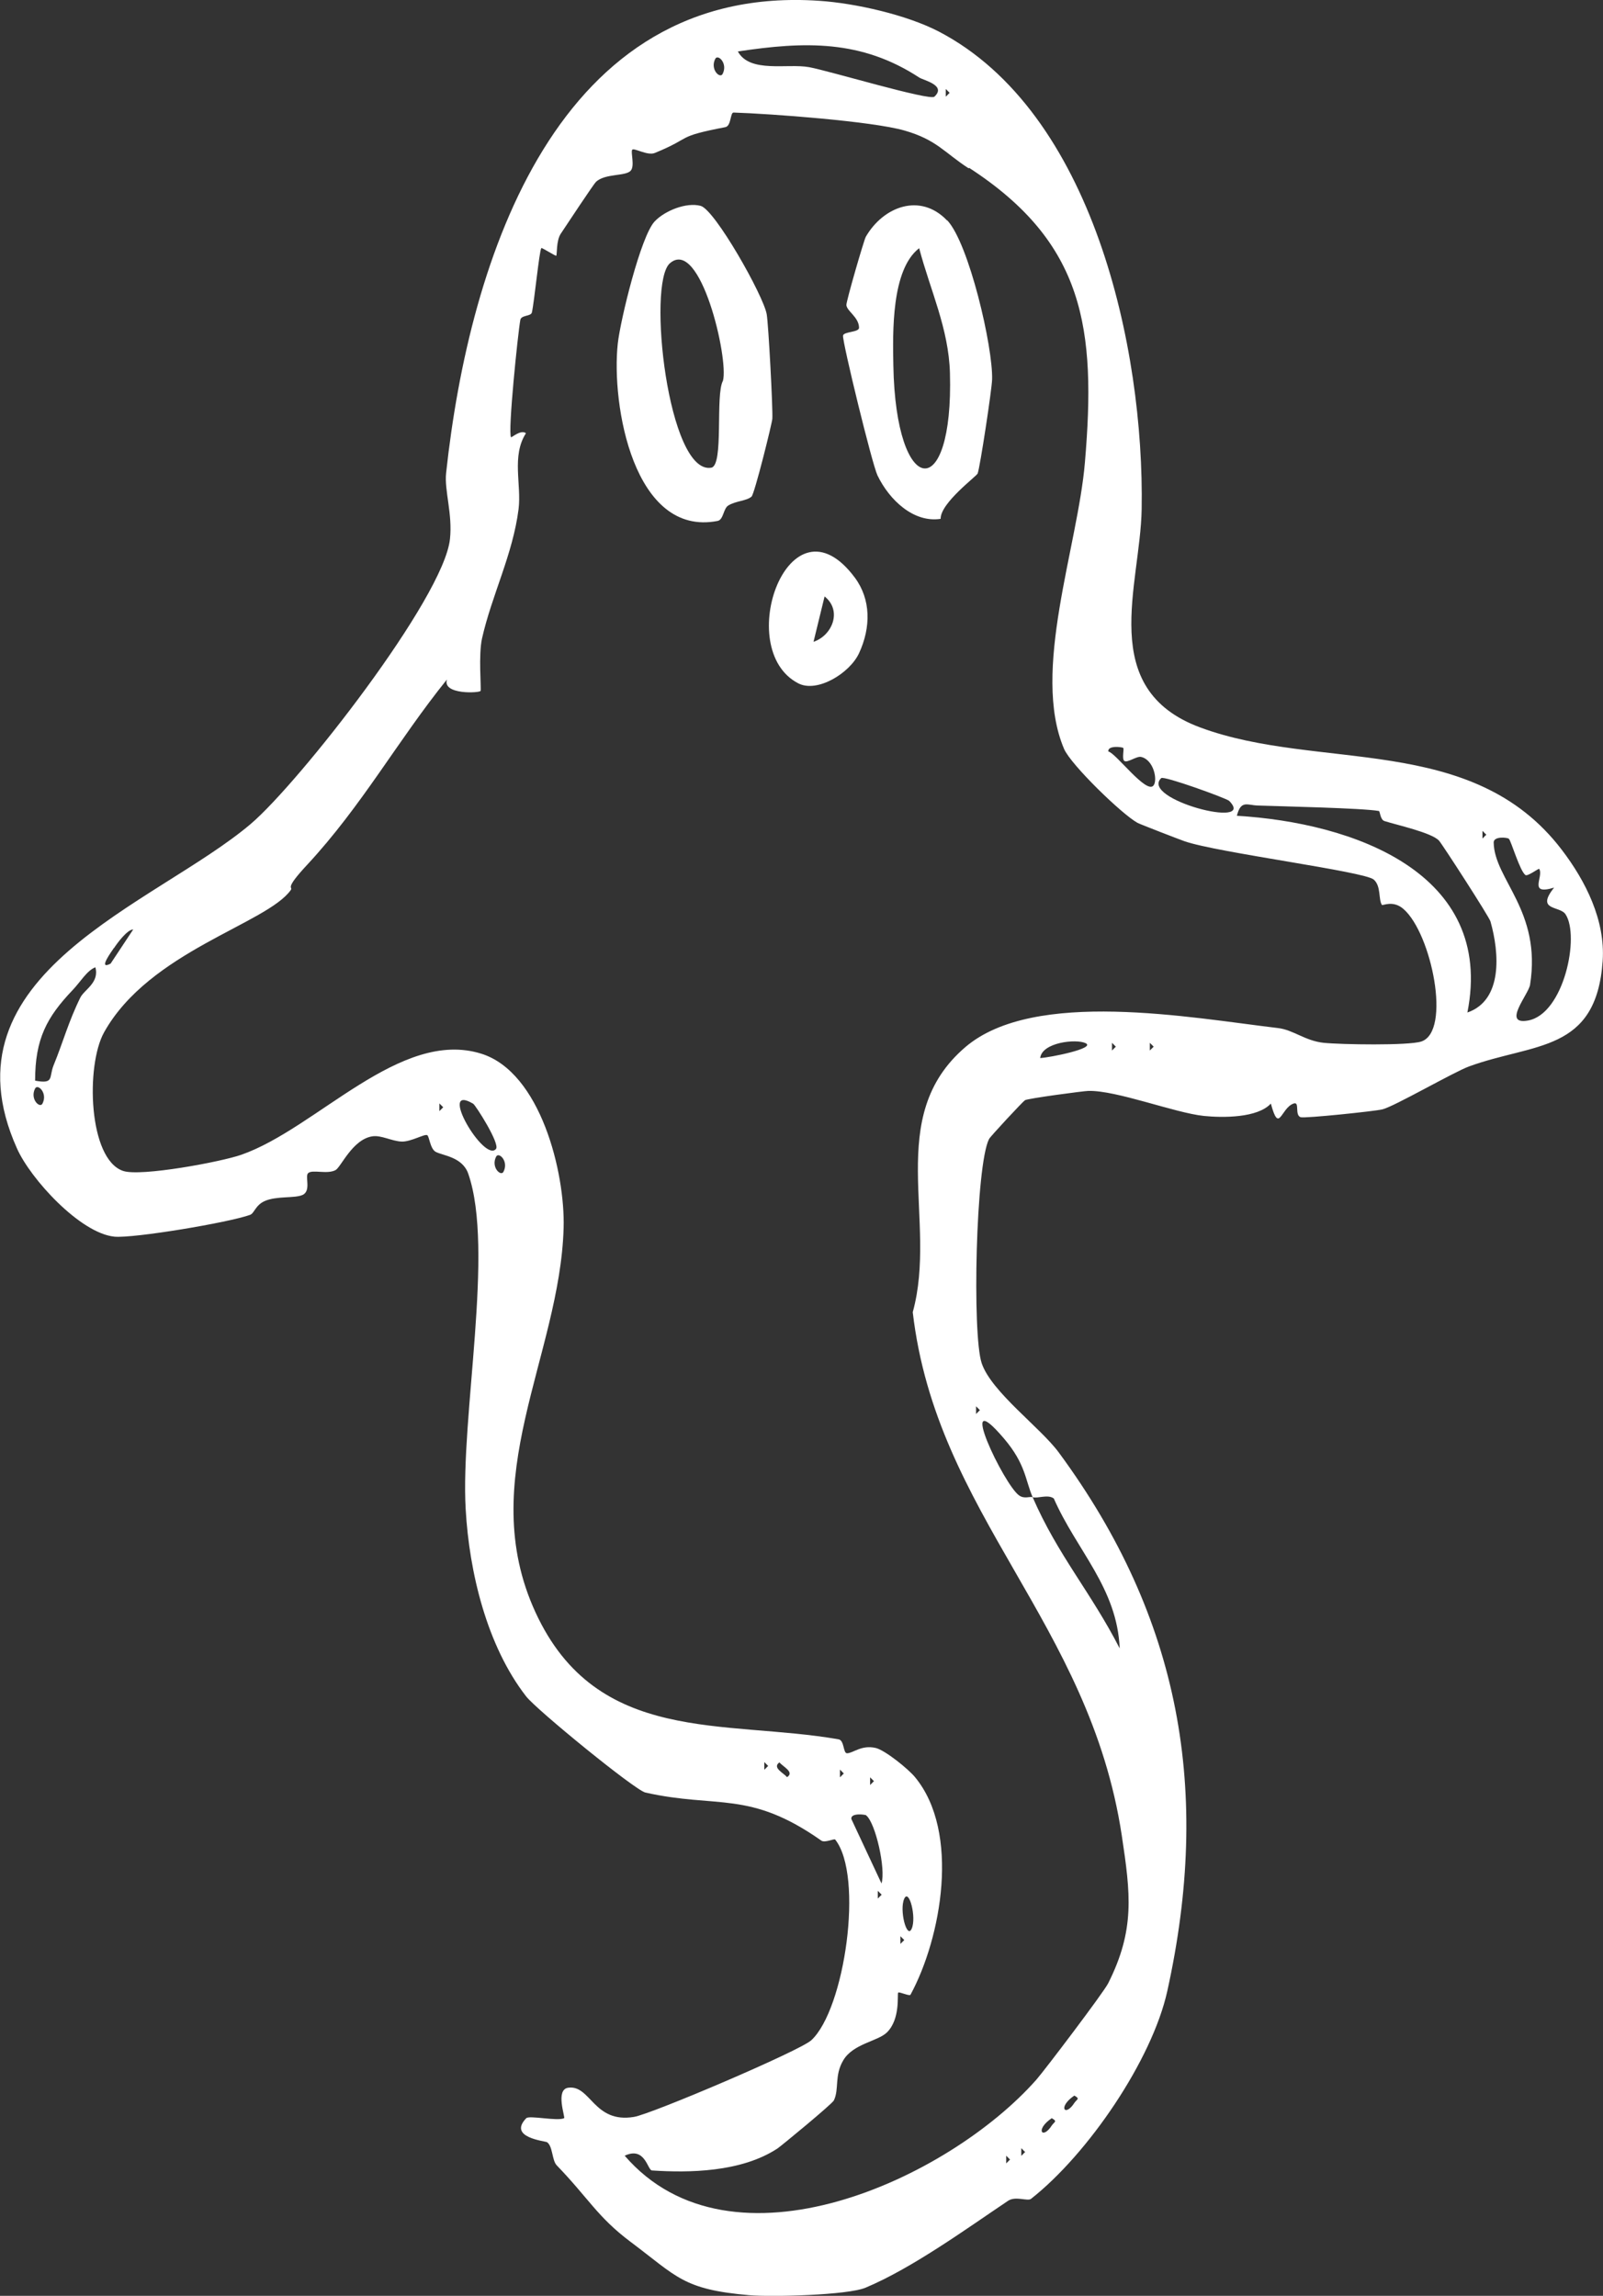 <?xml version="1.0" encoding="UTF-8"?>
<svg id="Layer_3" data-name="Layer 3" xmlns="http://www.w3.org/2000/svg" viewBox="0 0 100 143.19">
  <rect x="0" y="0" width="100" height="143.19" fill="#333333" stroke="none"/>
  <defs>
    <style>
      .cls-1 {
        fill: #fff;
      }
    </style>
  </defs>
  <g id="Sketchy_Icons" data-name="Sketchy Icons">
    <g>
      <path class="cls-1" d="M58.57,1.97c9.6,5.01,12.82,19.71,12.65,29.79-.08,4.75-2.82,11.21,3.65,13.61,7.41,2.75,16.96.3,22.55,7.62,1.5,1.96,2.73,4.41,2.56,6.94-.4,5.73-4.27,5.1-8.33,6.58-.96.35-4.67,2.5-5.41,2.68-.49.12-4.84.57-5.1.49-.4-.13-.03-1.01-.45-.85-.8.29-.89,1.93-1.41,0-.83.9-2.99.89-4.18.77-1.82-.19-5.46-1.61-7.21-1.56-.25,0-3.79.47-3.95.58-.14.09-2.17,2.27-2.24,2.42-.83,1.61-1.06,12.19-.46,13.98s3.66,4.01,4.81,5.57c7.62,10.34,9.51,21.17,6.77,33.59-.95,4.3-4.94,10.16-8.5,12.96-.21.17-.96-.19-1.43.12-2.55,1.71-5.96,4.19-8.89,5.42-1.12.47-5.85.59-7.26.47-4.14-.36-4.48-1.14-7.42-3.34-2.05-1.54-2.6-2.7-4.59-4.76-.3-.31-.24-1.18-.6-1.44-.11-.08-2.48-.28-1.3-1.5.19-.19,1.94.2,2.36,0,.09-.04-.57-1.79.26-1.9,1.4-.19,1.58,2.24,4.1,1.82,1.1-.18,10.34-4.12,11.06-4.78,2.09-1.93,3.29-10.25,1.49-12.52-.06-.07-.64.22-.86.07-4.5-3.17-6.47-1.99-10.98-3-.65-.15-6.79-5.16-7.44-6-2.44-3.14-3.55-7.73-3.77-11.68-.33-5.76,1.81-16.18.16-20.92-.37-1.05-1.58-1.12-2.03-1.36-.35-.19-.4-.98-.53-1.04-.17-.09-1,.41-1.58.4-.62-.02-1.28-.41-1.83-.33-1.25.18-1.97,1.93-2.31,2.11-.54.28-1.44-.06-1.71.19-.21.2.21,1.11-.35,1.36-.5.22-1.62.05-2.36.38-.58.26-.65.77-.91.86-1.37.49-7.26,1.47-8.46,1.36-2.14-.21-5.24-3.61-6.08-5.5-4.9-10.92,8.62-15.19,14.58-20.24,3-2.55,12.04-14.08,12.43-17.77.17-1.57-.36-3.04-.24-4.12C29.28,16.09,34.78-1.06,51.1.05c2.27.15,5.47.88,7.47,1.92ZM58.29,6.03c.77-.71-.67-1.02-.94-1.19-3.62-2.37-7.15-2.26-11.32-1.63.75,1.37,3.09.73,4.45.98,1.25.23,7.51,2.11,7.81,1.84ZM45.08,4.61c.34-.66-.3-1.26-.46-.94-.34.66.3,1.26.46.94ZM59,5.56v.47l.24-.24-.24-.24ZM60.43,10.5c-1.53-.99-1.99-1.78-4.01-2.36-2.02-.58-8.39-1.05-10.66-1.12-.21,0-.14.84-.51.91-3.17.61-2,.63-4.4,1.61-.46.19-1.3-.34-1.41-.2s.17,1-.09,1.3c-.32.37-1.58.16-2.17.7-.14.13-1.87,2.74-2.2,3.24-.29.44-.22,1.31-.28,1.37-.03.04-.9-.52-.93-.48-.13.18-.44,3.37-.59,4.02-.06.25-.66.15-.72.46-.15.81-.79,7.02-.58,7.32.03.04.61-.5.93-.25-.91,1.42-.27,3.2-.46,4.73-.36,2.84-1.67,5.36-2.28,8.07-.23,1.04-.04,3.08-.09,3.27-.03.13-2.4.26-2.1-.71-3.08,3.82-5.3,7.88-8.73,11.57-1.47,1.58-.85,1.33-1.01,1.56-1.49,2.11-8.83,3.82-11.65,8.88-1.15,2.07-.98,7.91,1.19,8.64,1.08.37,6.1-.56,7.38-1.01,4.71-1.65,9.91-7.89,14.97-6.3,3.69,1.16,5.23,7.41,5.13,10.87-.23,8-5.58,15.68-1.75,23.98s11.82,6.67,18.9,7.91c.37.06.28.87.53.87.37,0,.9-.54,1.79-.33.57.13,2.04,1.31,2.46,1.83,2.82,3.43,1.64,10-.29,13.56-.06.11-.72-.21-.77-.13-.07.11.15,1.64-.7,2.48-.57.56-2.12.7-2.73,1.75-.56.95-.24,1.78-.58,2.49-.1.22-3.32,2.87-3.52,3-2.27,1.49-5.53,1.52-7.83,1.37-.28-.02-.42-1.52-1.7-.92,6.67,7.72,20.21,1.45,25.68-4.74.51-.58,4.18-5.42,4.48-6.01,1.68-3.34,1.4-5.57.85-9.22-2.02-13.34-11.56-19.95-13.04-32.64,1.58-5.72-1.82-12.18,3.29-16.54,4.29-3.65,14.03-1.83,19.5-1.18.95.11,1.69.8,2.85.92,1.08.11,5.27.18,6.08-.08,1.9-.62.64-6.74-1.1-8.26-.65-.58-1.31-.2-1.35-.26-.23-.32-.04-1.17-.51-1.58-.57-.51-9.75-1.68-11.8-2.39-.29-.1-2.8-1.07-2.94-1.15-.98-.54-4.16-3.63-4.58-4.61-2.06-4.84.86-12.61,1.3-17.87.71-8.35-.02-13.69-7.22-18.37ZM70.08,46.65c-.07-.06-.99-.18-.94.22.46.08,2.38,2.69,2.82,2.12.27-.34.01-1.6-.77-1.78-.28-.07-.86.39-1.05.25-.17-.13,0-.75-.07-.81ZM76.68,49.95c-.16-.16-4.08-1.58-4.24-1.42-1.36,1.31,6.01,3.22,4.24,1.42ZM86.01,50.58c-1-.18-6.12-.29-7.55-.34-.65-.02-1.05-.36-1.3.64,7.24.43,16.11,3.55,14.38,12.27,2.21-.76,2-3.71,1.44-5.68-.08-.29-3.01-4.82-3.21-5.04-.46-.5-2.61-.97-3.4-1.22-.27-.08-.28-.62-.35-.63ZM92.48,51.83v.47l.24-.24-.24-.24ZM94.12,52.31c-.09-.08-.95-.17-.94.24.04,2.31,3,4.25,2.27,8.87-.1.61-1.77,2.52-.13,2.23,2.24-.4,3.25-5.27,2.34-6.63-.36-.54-1.88-.2-.71-1.66-1.65.5-.63-.68-.93-1.17-.03-.04-.71.47-.85.39-.35-.22-.91-2.16-1.04-2.26ZM7.11,59.12c-.08.13-1.06,1.43-.21.98l1.41-2.13c-.37,0-1.01.87-1.19,1.15ZM5.01,62.22c.25-.5,1.2-.93.94-1.89-.52.19-.94.92-1.41,1.41-1.63,1.71-2.35,3.06-2.35,5.66,1.21.22.85-.2,1.15-.95.6-1.46.92-2.71,1.68-4.25ZM67.72,65.06c-.59-.28-2.72-.05-2.83.93.6-.03,3.51-.61,2.83-.93ZM69.37,65.05v.47l.24-.24-.24-.24ZM71.73,65.05v.47l.24-.24-.24-.24ZM2.65,68.83c.34-.66-.3-1.26-.46-.94-.34.66.3,1.26.46.94ZM27.41,68.83v.47l.24-.24-.24-.24ZM29.52,68.84c-2.27-1.35.68,3.7,1.42,2.82.27-.32-1.28-2.74-1.42-2.82ZM31.41,73.08c.34-.66-.3-1.26-.46-.94-.34.66.3,1.26.46.94ZM60.89,87.72v.47l.24-.24-.24-.24ZM64.42,93.38c-.46-1.06-.43-2.06-1.78-3.65-3.13-3.68.01,2.94.95,3.55.33.22.64.04.83.1,1.57,3.62,3.62,5.9,5.43,9.43-.16-3.78-2.69-6.11-4.11-9.35-.38-.28-1.01.02-1.32-.08ZM47.68,109.91v.47l.24-.24-.24-.24ZM48.62,109.92c-.46.33.25.65.48.92.47-.31-.22-.63-.48-.92ZM52.4,110.38v.47l.24-.24-.24-.24ZM54.28,110.86v.47l.24-.24-.24-.24ZM54.04,113.22c-.06-.05-.99-.17-.93.23l1.88,4.02c.28-.89-.37-3.77-.95-4.24ZM54.76,117.94v.47l.24-.24-.24-.24ZM56.87,120.3c.32-.7-.16-2.54-.46-1.88-.32.7.16,2.54.46,1.88ZM56.17,120.77v.47l.24-.24-.24-.24ZM67.02,130.7c-1.06.72-.58,1.36,0,.46.16-.24.38-.25,0-.46ZM65.61,132.11c-1.06.72-.58,1.36,0,.46.16-.24.38-.25,0-.46ZM63.71,133.99v.47l.24-.24-.24-.24ZM62.77,134.46v.47l.24-.24-.24-.24Z"/>
      <path class="cls-1" d="M5.01,62.22l-.47-.47.47.47Z"/>
      <path class="cls-1" d="M46.87,30.98c-.28.26-.98.26-1.44.55-.31.19-.29.88-.66.96-5.24,1.02-6.65-7.26-6.23-11.07.16-1.45,1.43-6.69,2.3-7.61.63-.67,1.98-1.21,2.87-.97s3.92,5.6,4.12,6.76c.11.63.39,5.92.35,6.52-.02.29-1.11,4.69-1.3,4.86ZM41.79,16.42c-1.44,1.25-.11,13.21,2.58,12.75.8-.14.24-4.55.73-5.42.37-1.36-1.41-8.98-3.31-7.33Z"/>
      <path class="cls-1" d="M59.09,13.74c1.35,1.43,2.86,7.9,2.8,9.93-.02.65-.75,5.45-.9,5.86-.06.17-2.33,1.84-2.31,2.83-1.68.26-3.2-1.17-3.94-2.71-.34-.71-2.18-8.27-2.15-8.71.02-.27,1-.2,1-.5-.01-.66-.75-1.02-.79-1.41-.02-.22,1.1-4.07,1.21-4.26,1.09-1.89,3.4-2.77,5.07-1.02ZM57.34,15.48c-1.74,1.34-1.65,5.24-1.61,7.32.15,8.3,3.76,8.65,3.53.46-.08-2.78-1.23-5.16-1.92-7.78Z"/>
      <path class="cls-1" d="M53.33,36.03c1,1.35,1.01,3.09.26,4.71-.58,1.25-2.61,2.49-3.79,1.88-4.13-2.13-.55-12.07,3.53-6.59ZM50.75,40.03c1.18-.4,1.8-1.95.69-2.83l-.69,2.83Z"/>
    </g>
  </g>
</svg>